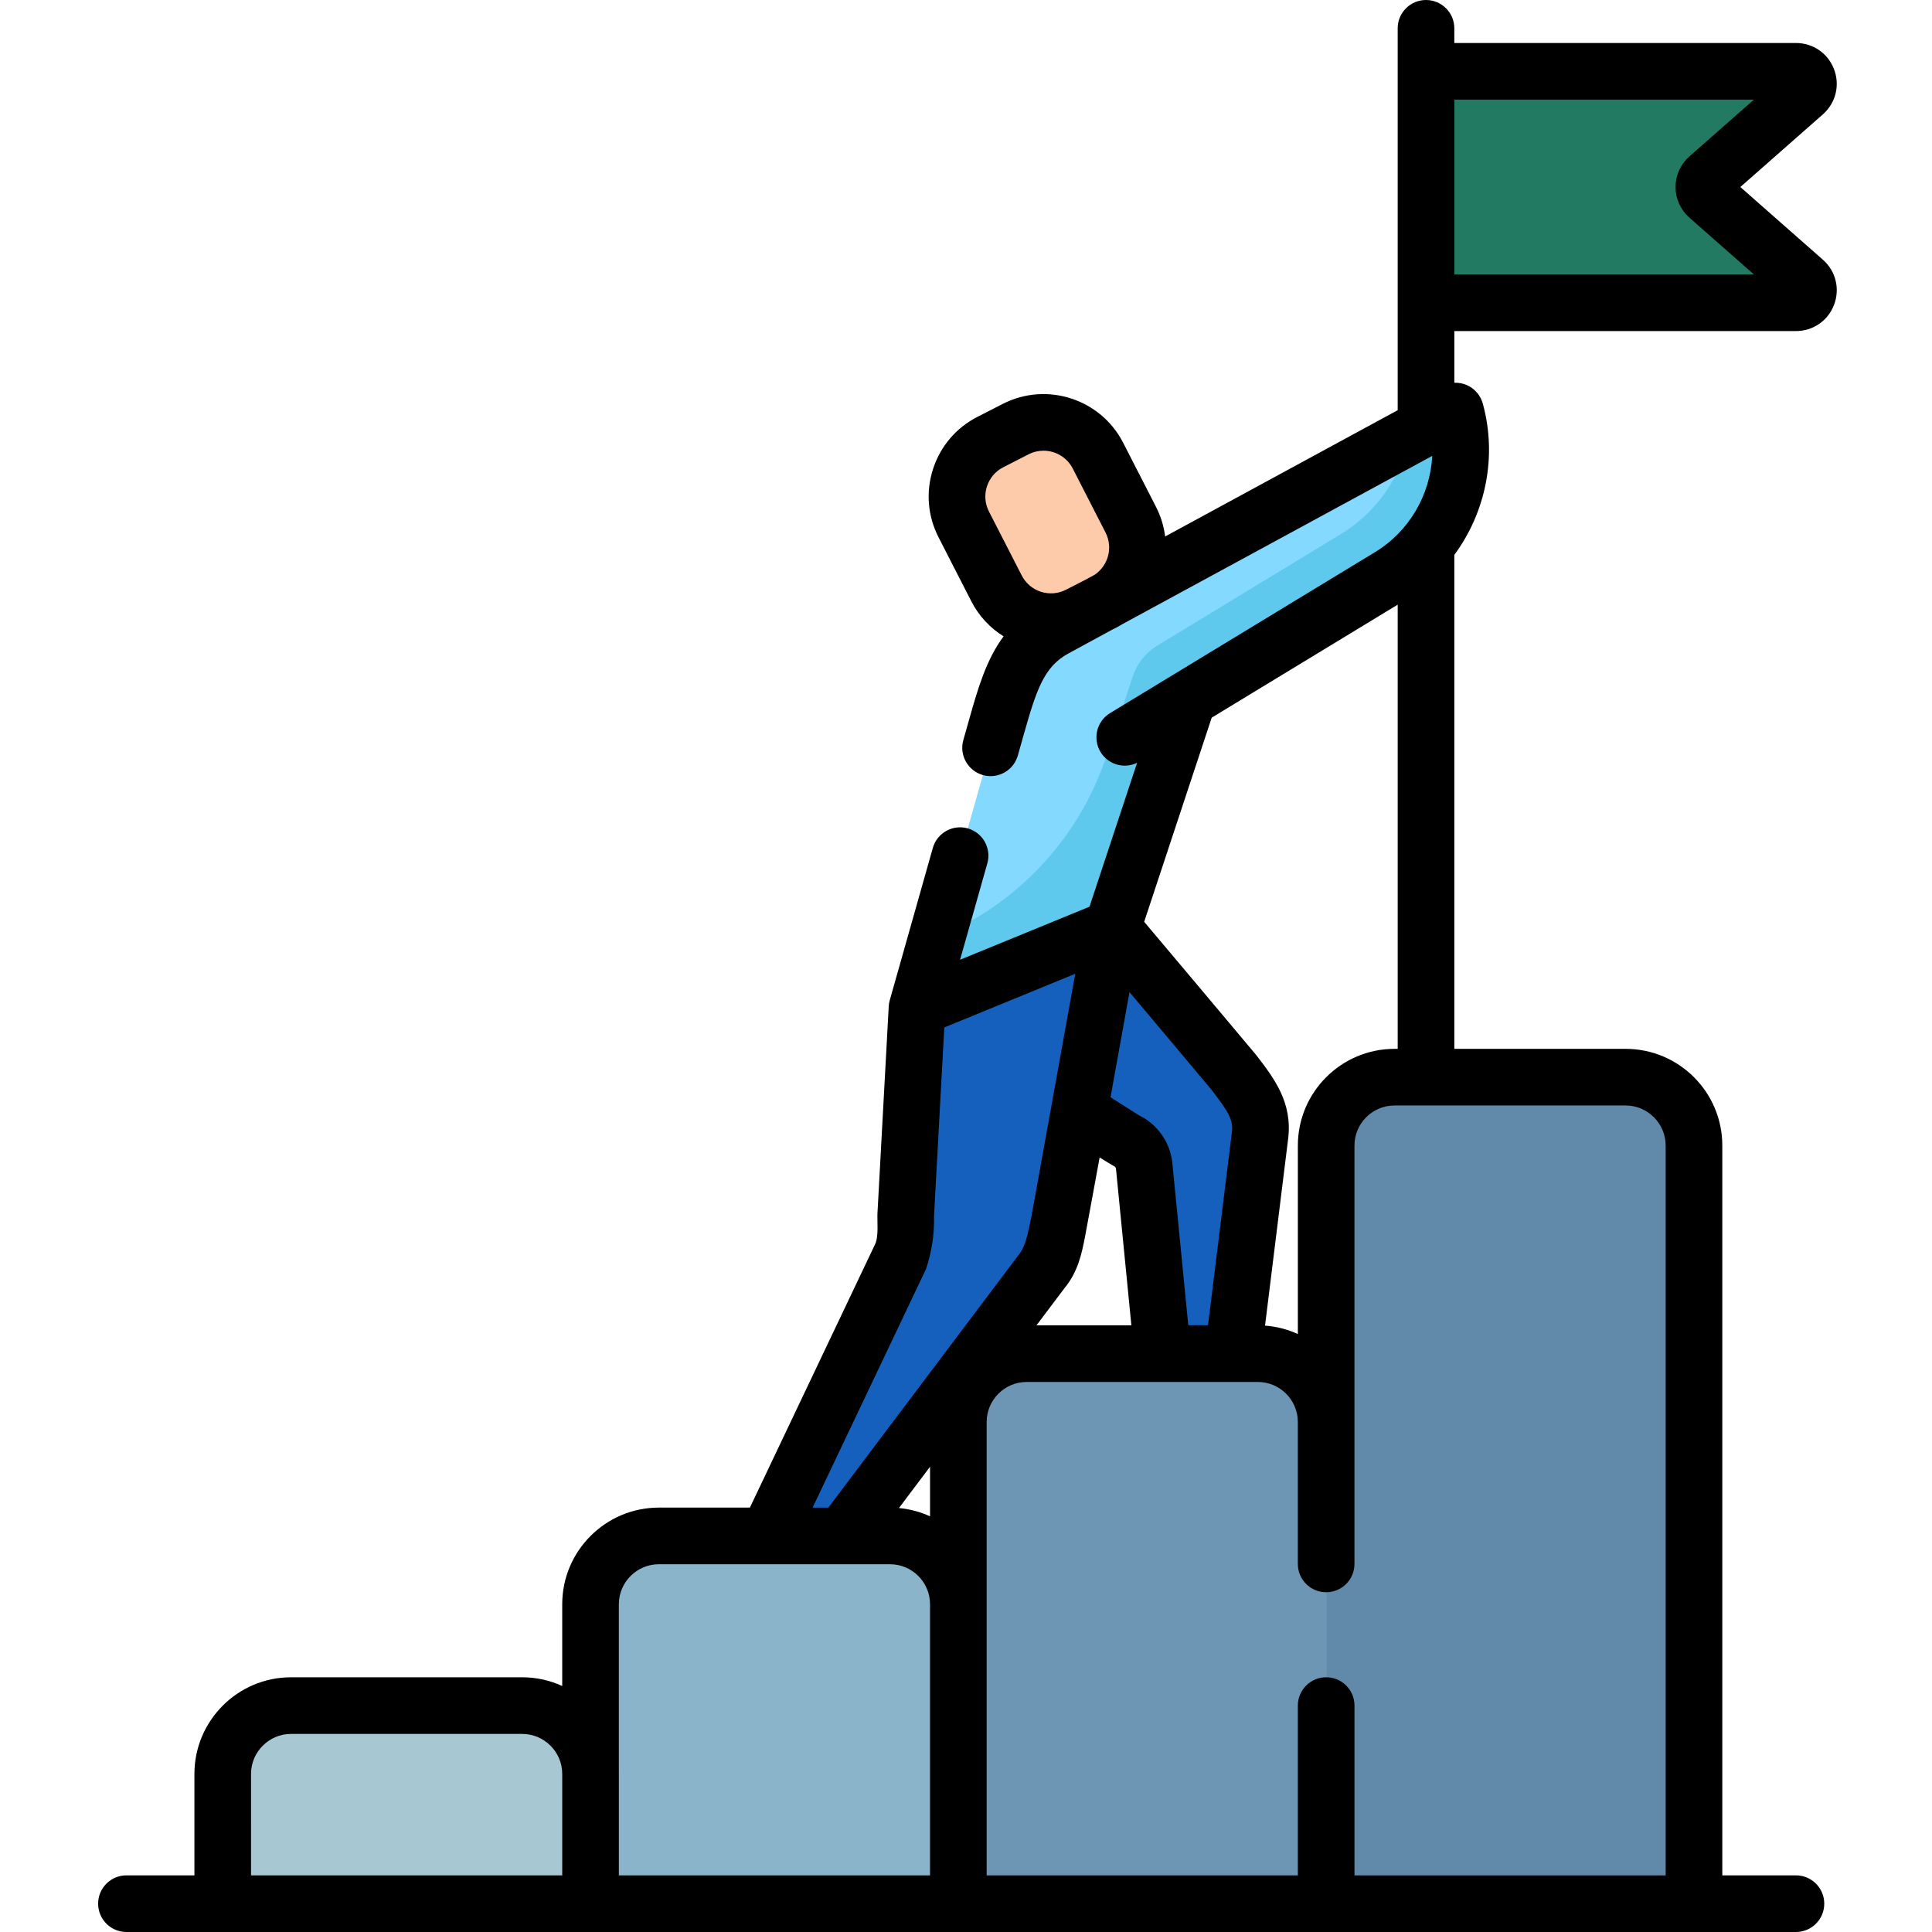 <svg height="512pt" viewBox="-26 0 512 512.001" width="512pt" style="background-color:papayawhip" xmlns="http://www.w3.org/2000/svg"><path d="m130.496 504.496h-97.473v-34.383c0-10.004 8.109-18.113 18.113-18.113h61.246c10.004 0 18.113 8.109 18.113 18.113zm0 0" fill="#a7c7d3"/><path d="m227.973 504.496h-97.477v-79.348c0-10.004 8.109-18.113 18.113-18.113h61.25c10.004 0 18.113 8.109 18.113 18.113zm0 0" fill="#89b4c9"/><path d="m325.449 504.496h-97.477v-127.652c0-10.004 8.109-18.113 18.113-18.113h61.25c10 0 18.113 8.109 18.113 18.113zm0 0" fill="#6c96b3"/><path d="m422.922 504.496h-97.473v-200.922c0-10.004 8.109-18.113 18.113-18.113h61.246c10.004 0 18.113 8.109 18.113 18.113zm0 0" fill="#618aaa"/><path d="m351.906 80.23h98.043c3.035 0 4.457-3.762 2.176-5.77l-25.469-22.422c-1.488-1.312-1.488-3.633 0-4.945l25.469-22.426c2.281-2.008.859-5.766-2.176-5.766h-98.043zm0 0" fill="#227a63"/><path d="m359.715 108.93-106.207 57.676c-9.477 5.145-12.066 14.191-15.375 25.844l-21.121 74.684 51.758-21.207 20.09-60.727 53.449-32.473c14.934-9.074 22.039-26.949 17.406-43.797zm0 0" fill="#83d9ff"/><path d="m359.715 108.93-12.254 6.652c-2.066 10.547-8.438 20.07-18.074 25.926l-48.699 29.586c-3.066 1.863-5.367 4.758-6.496 8.164l-6.953 21.023c-7.23 21.852-23.648 39.449-44.945 48.176l-5.281 18.68 51.758-21.211 20.09-60.723 53.449-32.473c14.934-9.078 22.039-26.953 17.406-43.801zm0 0" fill="#5fc9ed"/><path d="m268.77 245.926 30.59 36.145c5.066 6.711 9.477 11.43 8.562 18.812l-7.156 57.816h-18.664l-4.879-49.707c-.297-3.004-2.203-5.613-4.977-6.809l-55.234-35.047zm0 0" fill="#1560bd"/><path d="m217.012 267.137-2.984 54.801c-.191 4.543.445 7.617-1.332 10.996l-35.223 74.102h19.801l52.957-70.344c3.098-3.605 3.453-8.496 4.496-13l14.043-77.766zm0 0" fill="#1560bd"/><path d="m264.973 120.758 8.688 16.953c4.082 7.969.93 17.738-7.039 21.82l-6.715 3.438c-7.969 4.082-17.734.93-21.816-7.039l-8.688-16.953c-4.082-7.969-.93-17.738 7.039-21.82l6.715-3.438c7.969-4.082 17.734-.93 21.816 7.039zm0 0" fill="#fecbaa"/><path d="m457.086 68.828-21.879-19.266 21.879-19.262c3.402-3 4.566-7.676 2.969-11.918-1.605-4.246-5.57-6.988-10.105-6.988h-90.539v-3.891c0-4.145-3.359-7.504-7.504-7.504s-7.504 3.359-7.504 7.504v101.203l-61.629 33.465c-.34-2.711-1.152-5.375-2.438-7.883l-8.684-16.953c-5.961-11.641-20.281-16.254-31.914-10.297l-6.715 3.438c-5.641 2.891-9.816 7.797-11.762 13.828-1.945 6.027-1.426 12.453 1.465 18.09l8.684 16.957c2.027 3.957 5.023 7.09 8.547 9.285-4.609 6.207-6.797 13.84-9.047 21.77l-1.617 5.727c-1.129 3.988 1.191 8.137 5.18 9.262.68.195 1.367.285 2.043.285 3.273 0 6.281-2.156 7.219-5.465l1.617-5.715c3.289-11.598 5.309-17.809 11.738-21.301l11.527-6.262 1.422-.727c.473-.242.914-.516 1.363-.785l82.156-44.613c-.52 10.27-6.047 19.973-15.148 25.5l-53.426 32.461c-.062.035-.125.07-.184.109l-16.629 10.102c-3.539 2.152-4.668 6.77-2.516 10.312 2.027 3.34 6.246 4.527 9.688 2.852l-12.617 38.141-9.223 3.781-25.078 10.277 7.227-25.547c1.125-3.988-1.191-8.137-5.18-9.266-3.992-1.133-8.137 1.191-9.266 5.18l-11.418 40.379c-.148.52-.246 1.09-.27 1.633l-2.988 54.891c-.09 2.094.355 6.051-.613 8.094l-33.188 69.82h-24.117c-14.129 0-25.621 11.492-25.621 25.617v21.66c-3.234-1.48-6.824-2.309-10.609-2.309h-61.246c-14.125 0-25.617 11.488-25.617 25.617v26.875h-18.016c-4.145 0-7.504 3.359-7.504 7.504 0 4.145 3.359 7.504 7.504 7.504h442.438c4.145 0 7.504-3.359 7.504-7.504 0-4.145-3.359-7.504-7.504-7.504h-19.516v-193.418c0-14.125-11.492-25.617-25.617-25.617h-45.398v-130.91c8.32-11.277 11.402-26.059 7.539-40.105-.605-2.207-2.188-4.02-4.297-4.914-1.035-.441-2.145-.637-3.242-.594v-13.699h90.535c4.539 0 8.504-2.742 10.105-6.984 1.602-4.242.438-8.922-2.965-11.922zm-221.539 60.086c.715-2.215 2.246-4.02 4.316-5.078l6.715-3.438c1.266-.648 2.617-.957 3.953-.957 3.164 0 6.223 1.73 7.762 4.734l8.688 16.957c2.027 3.961.715 8.762-2.891 11.188l-2.445 1.324-5.16 2.645c-4.27 2.188-9.527.492-11.715-3.781l-8.688-16.953c-1.059-2.07-1.25-4.43-.535-6.641zm-15.078 272.926c-2.551-1.164-5.324-1.926-8.238-2.195l8.238-10.941zm35.629-60.465c3.609-4.324 4.605-9.375 5.41-13.445.203-.969 3.906-21.195 3.906-21.195s3.504 2.184 3.871 2.34c.254.113.434.363.461.656l4.082 41.496h-25.148zm44.375-41.418-6.336 51.234h-5.23l-4.223-42.93c-.539-5.5-3.906-10.301-8.84-12.688l-7.547-4.785 5.027-27.863s21.18 25.16 21.672 25.801c4.383 5.699 5.883 7.98 5.477 11.23zm-81.055 36.316c1.516-4.562 2.219-9.207 2.102-13.93l2.727-50.062 34.707-14.223-6.309 34.945c-.02.094-.039.191-.051.285l-5.219 28.895c-.68 2.992-1.273 7.531-3.141 9.996l-50.707 67.352h-4.18zm-178.891 133.84c0-5.848 4.758-10.605 10.609-10.605h61.246c5.852 0 10.613 4.758 10.613 10.605v26.879h-82.469zm97.473 0v-44.965c0-5.852 4.762-10.609 10.613-10.609h61.246c5.852 0 10.609 4.758 10.609 10.609v71.844h-82.465v-26.879zm277.418-166.539v193.418h-82.465v-44.992c0-4.145-3.359-7.504-7.504-7.504-4.148 0-7.508 3.359-7.508 7.504v44.992h-82.465v-120.152c0-5.848 4.758-10.605 10.609-10.605h61.246c5.852 0 10.609 4.758 10.609 10.605v37.617c0 4.145 3.359 7.504 7.504 7.504 4.148 0 7.504-3.359 7.504-7.504v-110.883c0-5.852 4.762-10.609 10.613-10.609h8.266c.023 0 .051.004.078.004.023 0 .051-.004.074-.004h52.824c5.852 0 10.613 4.762 10.613 10.609zm-71.855-25.617c-14.125 0-25.617 11.492-25.617 25.617v49.961c-2.688-1.227-5.617-2.004-8.699-2.23l6.121-49.5c1.203-9.648-3.719-16.043-8.477-22.23-.504-.656-29.672-35.289-29.672-35.289l17.895-54.102 49.289-29.945v117.719zm15.848-205.234v-46.316h79.387l-17.098 15.055c-2.328 2.051-3.664 5.004-3.664 8.105 0 3.102 1.336 6.055 3.664 8.105l17.098 15.055h-79.387zm0 0"/></svg>

